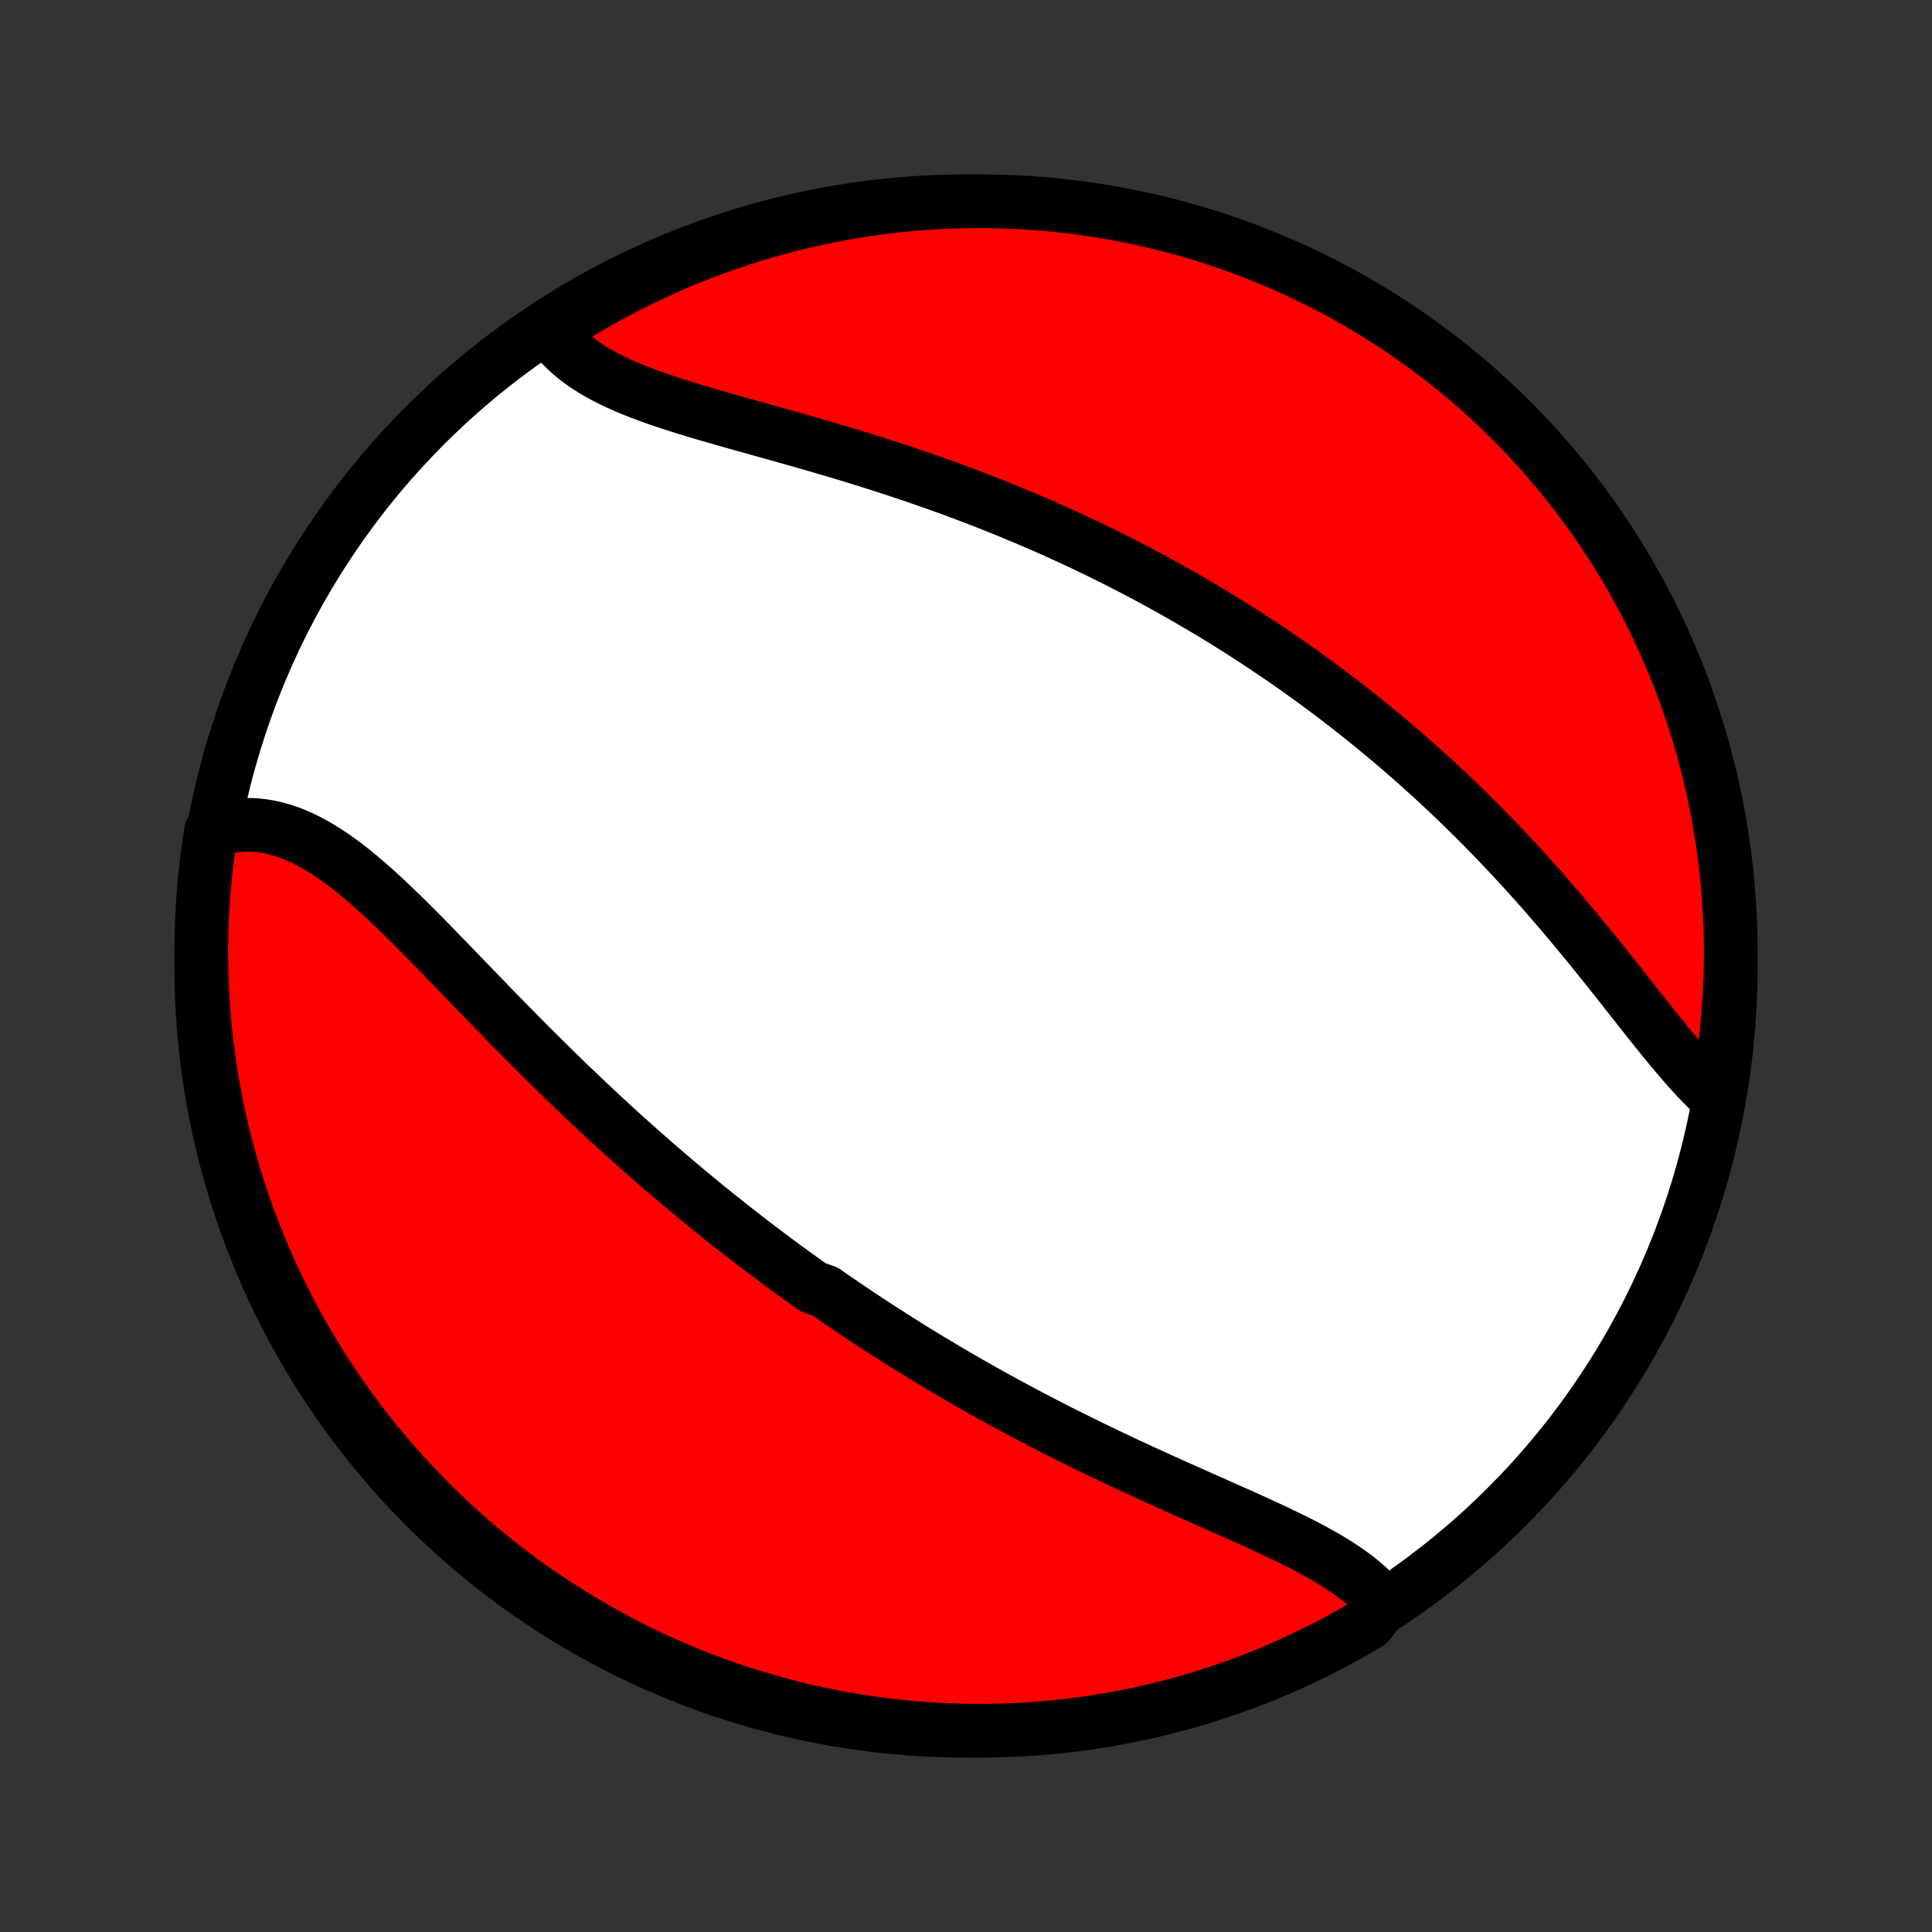 <?xml version="1.0" encoding="utf-8" standalone="no"?>
<!DOCTYPE svg PUBLIC "-//W3C//DTD SVG 1.1//EN"
  "http://www.w3.org/Graphics/SVG/1.1/DTD/svg11.dtd">
<!-- Created with matplotlib (http://matplotlib.org/) -->
<svg height="72pt" version="1.1" viewBox="0 0 72 72" width="72pt" xmlns="http://www.w3.org/2000/svg" xmlns:xlink="http://www.w3.org/1999/xlink">
 <rect x="0" y="0" width="72" height="72" fill="#333333" stroke="none"/>
 <defs>
  <style type="text/css">
*{stroke-linecap:butt;stroke-linejoin:round;}
  </style>
 </defs>
 <g id="figure_1">
  <g id="patch_1">
   <path d="
M0 72
L72 72
L72 0
L0 0
z
" style="fill:none;"/>
  </g>
  <g id="axes_1">
   <g id="PatchCollection_1">
    <defs>
     <path d="
M36 -7.5
C43.558 -7.5 50.808 -10.503 56.153 -15.848
C61.497 -21.192 64.5 -28.442 64.5 -36
C64.5 -43.558 61.497 -50.808 56.153 -56.153
C50.808 -61.497 43.558 -64.5 36 -64.5
C28.442 -64.5 21.192 -61.497 15.848 -56.153
C10.503 -50.808 7.5 -43.558 7.5 -36
C7.5 -28.442 10.503 -21.192 15.848 -15.848
C21.192 -10.503 28.442 -7.5 36 -7.5
z
" id="C0_0_a811fe30f3"/>
     <path d="
M51.555 -12.223
L51.409 -12.405
L51.252 -12.582
L51.083 -12.753
L50.903 -12.92
L50.713 -13.082
L50.514 -13.24
L50.306 -13.393
L50.089 -13.544
L49.865 -13.691
L49.634 -13.834
L49.396 -13.975
L49.152 -14.114
L48.902 -14.25
L48.648 -14.385
L48.389 -14.518
L48.125 -14.649
L47.858 -14.779
L47.588 -14.908
L47.315 -15.036
L47.04 -15.164
L46.762 -15.291
L46.483 -15.418
L46.202 -15.544
L45.919 -15.67
L45.636 -15.796
L45.352 -15.922
L45.068 -16.048
L44.783 -16.174
L44.498 -16.301
L44.213 -16.428
L43.929 -16.555
L43.645 -16.682
L43.361 -16.81
L43.078 -16.938
L42.796 -17.067
L42.514 -17.196
L42.234 -17.326
L41.955 -17.456
L41.677 -17.587
L41.4 -17.718
L41.124 -17.849
L40.85 -17.981
L40.577 -18.114
L40.305 -18.247
L40.035 -18.381
L39.766 -18.515
L39.498 -18.649
L39.232 -18.785
L38.968 -18.92
L38.705 -19.057
L38.443 -19.193
L38.183 -19.331
L37.925 -19.468
L37.668 -19.607
L37.412 -19.745
L37.158 -19.885
L36.905 -20.024
L36.654 -20.165
L36.404 -20.306
L36.155 -20.447
L35.908 -20.589
L35.662 -20.732
L35.418 -20.875
L35.175 -21.018
L34.932 -21.163
L34.692 -21.307
L34.452 -21.453
L34.213 -21.599
L33.976 -21.745
L33.74 -21.892
L33.505 -22.04
L33.27 -22.189
L33.037 -22.338
L32.805 -22.488
L32.574 -22.638
L32.343 -22.789
L32.113 -22.941
L31.885 -23.094
L31.657 -23.247
L31.429 -23.402
L31.203 -23.557
L30.977 -23.713
L30.752 -23.869
L30.303 -24.027
L30.08 -24.186
L29.857 -24.345
L29.634 -24.506
L29.413 -24.667
L29.191 -24.829
L28.97 -24.992
L28.749 -25.157
L28.528 -25.322
L28.308 -25.489
L28.088 -25.656
L27.868 -25.825
L27.649 -25.995
L27.43 -26.166
L27.21 -26.338
L26.991 -26.512
L26.772 -26.687
L26.553 -26.863
L26.334 -27.04
L26.116 -27.219
L25.897 -27.399
L25.678 -27.581
L25.459 -27.764
L25.24 -27.948
L25.021 -28.134
L24.801 -28.322
L24.582 -28.511
L24.363 -28.701
L24.143 -28.894
L23.923 -29.087
L23.703 -29.283
L23.483 -29.48
L23.262 -29.678
L23.041 -29.878
L22.821 -30.08
L22.599 -30.284
L22.378 -30.489
L22.156 -30.696
L21.934 -30.904
L21.712 -31.115
L21.49 -31.327
L21.267 -31.54
L21.044 -31.755
L20.821 -31.972
L20.598 -32.191
L20.374 -32.411
L20.15 -32.632
L19.926 -32.855
L19.701 -33.08
L19.477 -33.306
L19.252 -33.533
L19.027 -33.761
L18.802 -33.991
L18.577 -34.222
L18.351 -34.453
L18.126 -34.686
L17.9 -34.919
L17.674 -35.153
L17.448 -35.387
L17.222 -35.621
L16.996 -35.855
L16.77 -36.089
L16.544 -36.323
L16.317 -36.556
L16.091 -36.788
L15.864 -37.02
L15.638 -37.249
L15.411 -37.477
L15.184 -37.703
L14.957 -37.926
L14.729 -38.146
L14.502 -38.363
L14.274 -38.576
L14.046 -38.785
L13.817 -38.989
L13.588 -39.188
L13.358 -39.382
L13.128 -39.569
L12.897 -39.749
L12.666 -39.922
L12.434 -40.087
L12.2 -40.244
L11.966 -40.391
L11.731 -40.529
L11.495 -40.657
L11.258 -40.774
L11.02 -40.879
L10.781 -40.973
L10.54 -41.054
L10.299 -41.123
L10.057 -41.178
L9.815 -41.22
L9.571 -41.248
L9.327 -41.262
L9.083 -41.261
L8.838 -41.246
L8.594 -41.215
L8.349 -41.171
L8.106 -41.111
L7.869 -41.036
L7.794 -40.574
L7.727 -40.082
L7.669 -39.589
L7.619 -39.095
L7.578 -38.6
L7.545 -38.104
L7.522 -37.608
L7.507 -37.111
L7.5 -36.614
L7.503 -36.117
L7.514 -35.619
L7.533 -35.122
L7.562 -34.625
L7.599 -34.128
L7.644 -33.632
L7.698 -33.137
L7.761 -32.642
L7.833 -32.149
L7.913 -31.657
L8.002 -31.166
L8.099 -30.677
L8.204 -30.189
L8.319 -29.703
L8.441 -29.218
L8.572 -28.736
L8.711 -28.256
L8.859 -27.779
L9.015 -27.304
L9.179 -26.832
L9.351 -26.362
L9.532 -25.895
L9.72 -25.432
L9.917 -24.972
L10.121 -24.515
L10.334 -24.061
L10.554 -23.611
L10.781 -23.165
L11.017 -22.723
L11.26 -22.285
L11.511 -21.851
L11.769 -21.422
L12.035 -20.996
L12.307 -20.576
L12.588 -20.16
L12.875 -19.749
L13.169 -19.343
L13.47 -18.942
L13.778 -18.546
L14.093 -18.155
L14.415 -17.77
L14.742 -17.39
L15.077 -17.017
L15.418 -16.648
L15.765 -16.286
L16.119 -15.93
L16.478 -15.58
L16.843 -15.236
L17.215 -14.899
L17.591 -14.568
L17.974 -14.243
L18.362 -13.925
L18.755 -13.614
L19.154 -13.309
L19.558 -13.012
L19.966 -12.721
L20.38 -12.438
L20.799 -12.162
L21.222 -11.893
L21.649 -11.631
L22.081 -11.377
L22.517 -11.13
L22.957 -10.891
L23.402 -10.659
L23.85 -10.436
L24.302 -10.22
L24.757 -10.012
L25.216 -9.811
L25.678 -9.619
L26.143 -9.435
L26.611 -9.259
L27.082 -9.091
L27.556 -8.931
L28.032 -8.78
L28.511 -8.636
L28.992 -8.502
L29.475 -8.375
L29.96 -8.257
L30.448 -8.147
L30.936 -8.046
L31.427 -7.953
L31.918 -7.869
L32.411 -7.794
L32.905 -7.727
L33.4 -7.669
L33.896 -7.619
L34.392 -7.578
L34.889 -7.545
L35.386 -7.522
L35.883 -7.507
L36.381 -7.5
L36.878 -7.503
L37.375 -7.514
L37.872 -7.533
L38.368 -7.562
L38.863 -7.599
L39.358 -7.644
L39.851 -7.698
L40.343 -7.761
L40.834 -7.833
L41.324 -7.913
L41.811 -8.002
L42.297 -8.099
L42.782 -8.204
L43.264 -8.319
L43.743 -8.441
L44.221 -8.572
L44.696 -8.711
L45.168 -8.859
L45.638 -9.015
L46.105 -9.179
L46.568 -9.351
L47.028 -9.532
L47.485 -9.72
L47.939 -9.917
L48.389 -10.121
L48.835 -10.334
L49.277 -10.554
L49.715 -10.781
L50.149 -11.017
L50.578 -11.26
L51.004 -11.511
z
" id="C0_1_468307bb75"/>
     <path d="
M64.002 -31.077
L63.806 -31.255
L63.611 -31.442
L63.416 -31.639
L63.221 -31.843
L63.026 -32.054
L62.831 -32.272
L62.636 -32.497
L62.441 -32.727
L62.245 -32.961
L62.049 -33.2
L61.852 -33.443
L61.654 -33.689
L61.455 -33.938
L61.256 -34.19
L61.056 -34.443
L60.855 -34.698
L60.653 -34.954
L60.45 -35.212
L60.247 -35.469
L60.042 -35.727
L59.836 -35.985
L59.63 -36.243
L59.422 -36.5
L59.214 -36.756
L59.005 -37.012
L58.795 -37.266
L58.584 -37.52
L58.372 -37.772
L58.16 -38.022
L57.947 -38.271
L57.733 -38.518
L57.519 -38.764
L57.303 -39.007
L57.088 -39.248
L56.871 -39.488
L56.655 -39.725
L56.437 -39.961
L56.22 -40.194
L56.001 -40.425
L55.783 -40.654
L55.563 -40.881
L55.344 -41.105
L55.124 -41.328
L54.904 -41.548
L54.683 -41.766
L54.462 -41.981
L54.241 -42.195
L54.019 -42.406
L53.797 -42.615
L53.575 -42.822
L53.352 -43.027
L53.13 -43.23
L52.906 -43.431
L52.683 -43.629
L52.459 -43.826
L52.235 -44.02
L52.011 -44.213
L51.786 -44.404
L51.561 -44.592
L51.335 -44.779
L51.109 -44.964
L50.883 -45.147
L50.657 -45.329
L50.43 -45.508
L50.202 -45.686
L49.974 -45.863
L49.746 -46.037
L49.517 -46.21
L49.288 -46.381
L49.058 -46.551
L48.827 -46.719
L48.596 -46.886
L48.365 -47.051
L48.132 -47.215
L47.9 -47.377
L47.666 -47.538
L47.431 -47.697
L47.196 -47.855
L46.96 -48.012
L46.724 -48.168
L46.486 -48.322
L46.248 -48.475
L46.008 -48.627
L45.768 -48.777
L45.526 -48.926
L45.284 -49.075
L45.041 -49.222
L44.796 -49.367
L44.55 -49.512
L44.303 -49.656
L44.055 -49.799
L43.806 -49.94
L43.555 -50.081
L43.303 -50.22
L43.05 -50.358
L42.796 -50.496
L42.54 -50.632
L42.282 -50.768
L42.023 -50.902
L41.762 -51.035
L41.5 -51.168
L41.236 -51.299
L40.971 -51.43
L40.704 -51.559
L40.435 -51.688
L40.165 -51.816
L39.892 -51.942
L39.618 -52.068
L39.342 -52.193
L39.064 -52.317
L38.785 -52.44
L38.503 -52.562
L38.219 -52.682
L37.934 -52.802
L37.646 -52.921
L37.357 -53.039
L37.066 -53.156
L36.772 -53.272
L36.477 -53.387
L36.179 -53.501
L35.88 -53.614
L35.578 -53.726
L35.275 -53.837
L34.969 -53.947
L34.662 -54.055
L34.353 -54.163
L34.042 -54.27
L33.729 -54.375
L33.414 -54.48
L33.098 -54.583
L32.78 -54.686
L32.46 -54.787
L32.139 -54.888
L31.817 -54.987
L31.493 -55.085
L31.168 -55.183
L30.842 -55.279
L30.515 -55.375
L30.188 -55.47
L29.86 -55.564
L29.531 -55.657
L29.202 -55.75
L28.874 -55.842
L28.545 -55.934
L28.217 -56.026
L27.89 -56.117
L27.564 -56.208
L27.24 -56.299
L26.917 -56.391
L26.596 -56.483
L26.277 -56.576
L25.961 -56.669
L25.649 -56.764
L25.339 -56.86
L25.034 -56.958
L24.733 -57.057
L24.437 -57.159
L24.146 -57.264
L23.862 -57.371
L23.583 -57.481
L23.311 -57.595
L23.046 -57.713
L22.789 -57.835
L22.54 -57.962
L22.3 -58.093
L22.069 -58.23
L21.848 -58.371
L21.636 -58.519
L21.435 -58.672
L21.245 -58.832
L21.066 -58.998
L20.899 -59.169
L20.743 -59.348
L20.599 -59.533
L20.808 -59.724
L21.231 -60.113
L21.659 -60.375
L22.091 -60.629
L22.527 -60.875
L22.967 -61.114
L23.412 -61.346
L23.86 -61.569
L24.312 -61.785
L24.767 -61.993
L25.226 -62.193
L25.688 -62.385
L26.153 -62.569
L26.622 -62.745
L27.093 -62.913
L27.567 -63.072
L28.043 -63.224
L28.522 -63.367
L29.003 -63.501
L29.486 -63.628
L29.971 -63.746
L30.459 -63.855
L30.947 -63.956
L31.438 -64.049
L31.929 -64.132
L32.422 -64.208
L32.916 -64.275
L33.411 -64.333
L33.907 -64.382
L34.403 -64.423
L34.9 -64.455
L35.397 -64.479
L35.895 -64.494
L36.392 -64.5
L36.889 -64.497
L37.386 -64.486
L37.883 -64.466
L38.379 -64.438
L38.874 -64.4
L39.369 -64.355
L39.862 -64.3
L40.354 -64.237
L40.845 -64.165
L41.334 -64.085
L41.822 -63.996
L42.308 -63.899
L42.792 -63.793
L43.275 -63.679
L43.754 -63.556
L44.232 -63.425
L44.707 -63.285
L45.179 -63.138
L45.648 -62.981
L46.115 -62.817
L46.578 -62.645
L47.039 -62.464
L47.496 -62.275
L47.949 -62.079
L48.399 -61.874
L48.845 -61.662
L49.287 -61.441
L49.725 -61.213
L50.159 -60.978
L50.588 -60.734
L51.013 -60.483
L51.434 -60.225
L51.849 -59.959
L52.261 -59.686
L52.666 -59.406
L53.067 -59.119
L53.463 -58.824
L53.854 -58.523
L54.239 -58.215
L54.618 -57.9
L54.992 -57.578
L55.36 -57.25
L55.722 -56.915
L56.078 -56.574
L56.428 -56.227
L56.772 -55.873
L57.109 -55.514
L57.44 -55.148
L57.764 -54.777
L58.082 -54.4
L58.393 -54.017
L58.697 -53.629
L58.995 -53.236
L59.285 -52.837
L59.569 -52.433
L59.844 -52.024
L60.113 -51.611
L60.375 -51.192
L60.629 -50.769
L60.875 -50.341
L61.114 -49.909
L61.346 -49.473
L61.569 -49.033
L61.785 -48.588
L61.993 -48.14
L62.193 -47.688
L62.385 -47.233
L62.569 -46.774
L62.745 -46.312
L62.913 -45.847
L63.072 -45.378
L63.224 -44.907
L63.367 -44.433
L63.501 -43.957
L63.628 -43.478
L63.746 -42.997
L63.855 -42.514
L63.956 -42.029
L64.049 -41.541
L64.132 -41.053
L64.208 -40.562
L64.275 -40.071
L64.333 -39.578
L64.382 -39.084
L64.423 -38.589
L64.455 -38.093
L64.479 -37.597
L64.494 -37.1
L64.5 -36.603
L64.497 -36.105
L64.486 -35.608
L64.466 -35.111
L64.438 -34.614
L64.4 -34.117
L64.355 -33.621
L64.3 -33.126
L64.237 -32.631
L64.165 -32.138
z
" id="C0_2_4791071092"/>
    </defs>
    <g clip-path="url(#p1bffca34e9)">
     <use style="fill:#ffffff;stroke:#000000;stroke-width:2.0;" x="0.0" xlink:href="#C0_0_a811fe30f3" y="72.0"/>
    </g>
    <g clip-path="url(#p1bffca34e9)">
     <use style="fill:#ff0000;stroke:#000000;stroke-width:2.0;" x="0.0" xlink:href="#C0_1_468307bb75" y="72.0"/>
    </g>
    <g clip-path="url(#p1bffca34e9)">
     <use style="fill:#ff0000;stroke:#000000;stroke-width:2.0;" x="0.0" xlink:href="#C0_2_4791071092" y="72.0"/>
    </g>
   </g>
  </g>
 </g>
 <defs>
  <clipPath id="p1bffca34e9">
   <rect height="72.0" width="72.0" x="0.0" y="0.0"/>
  </clipPath>
 </defs>
</svg>
